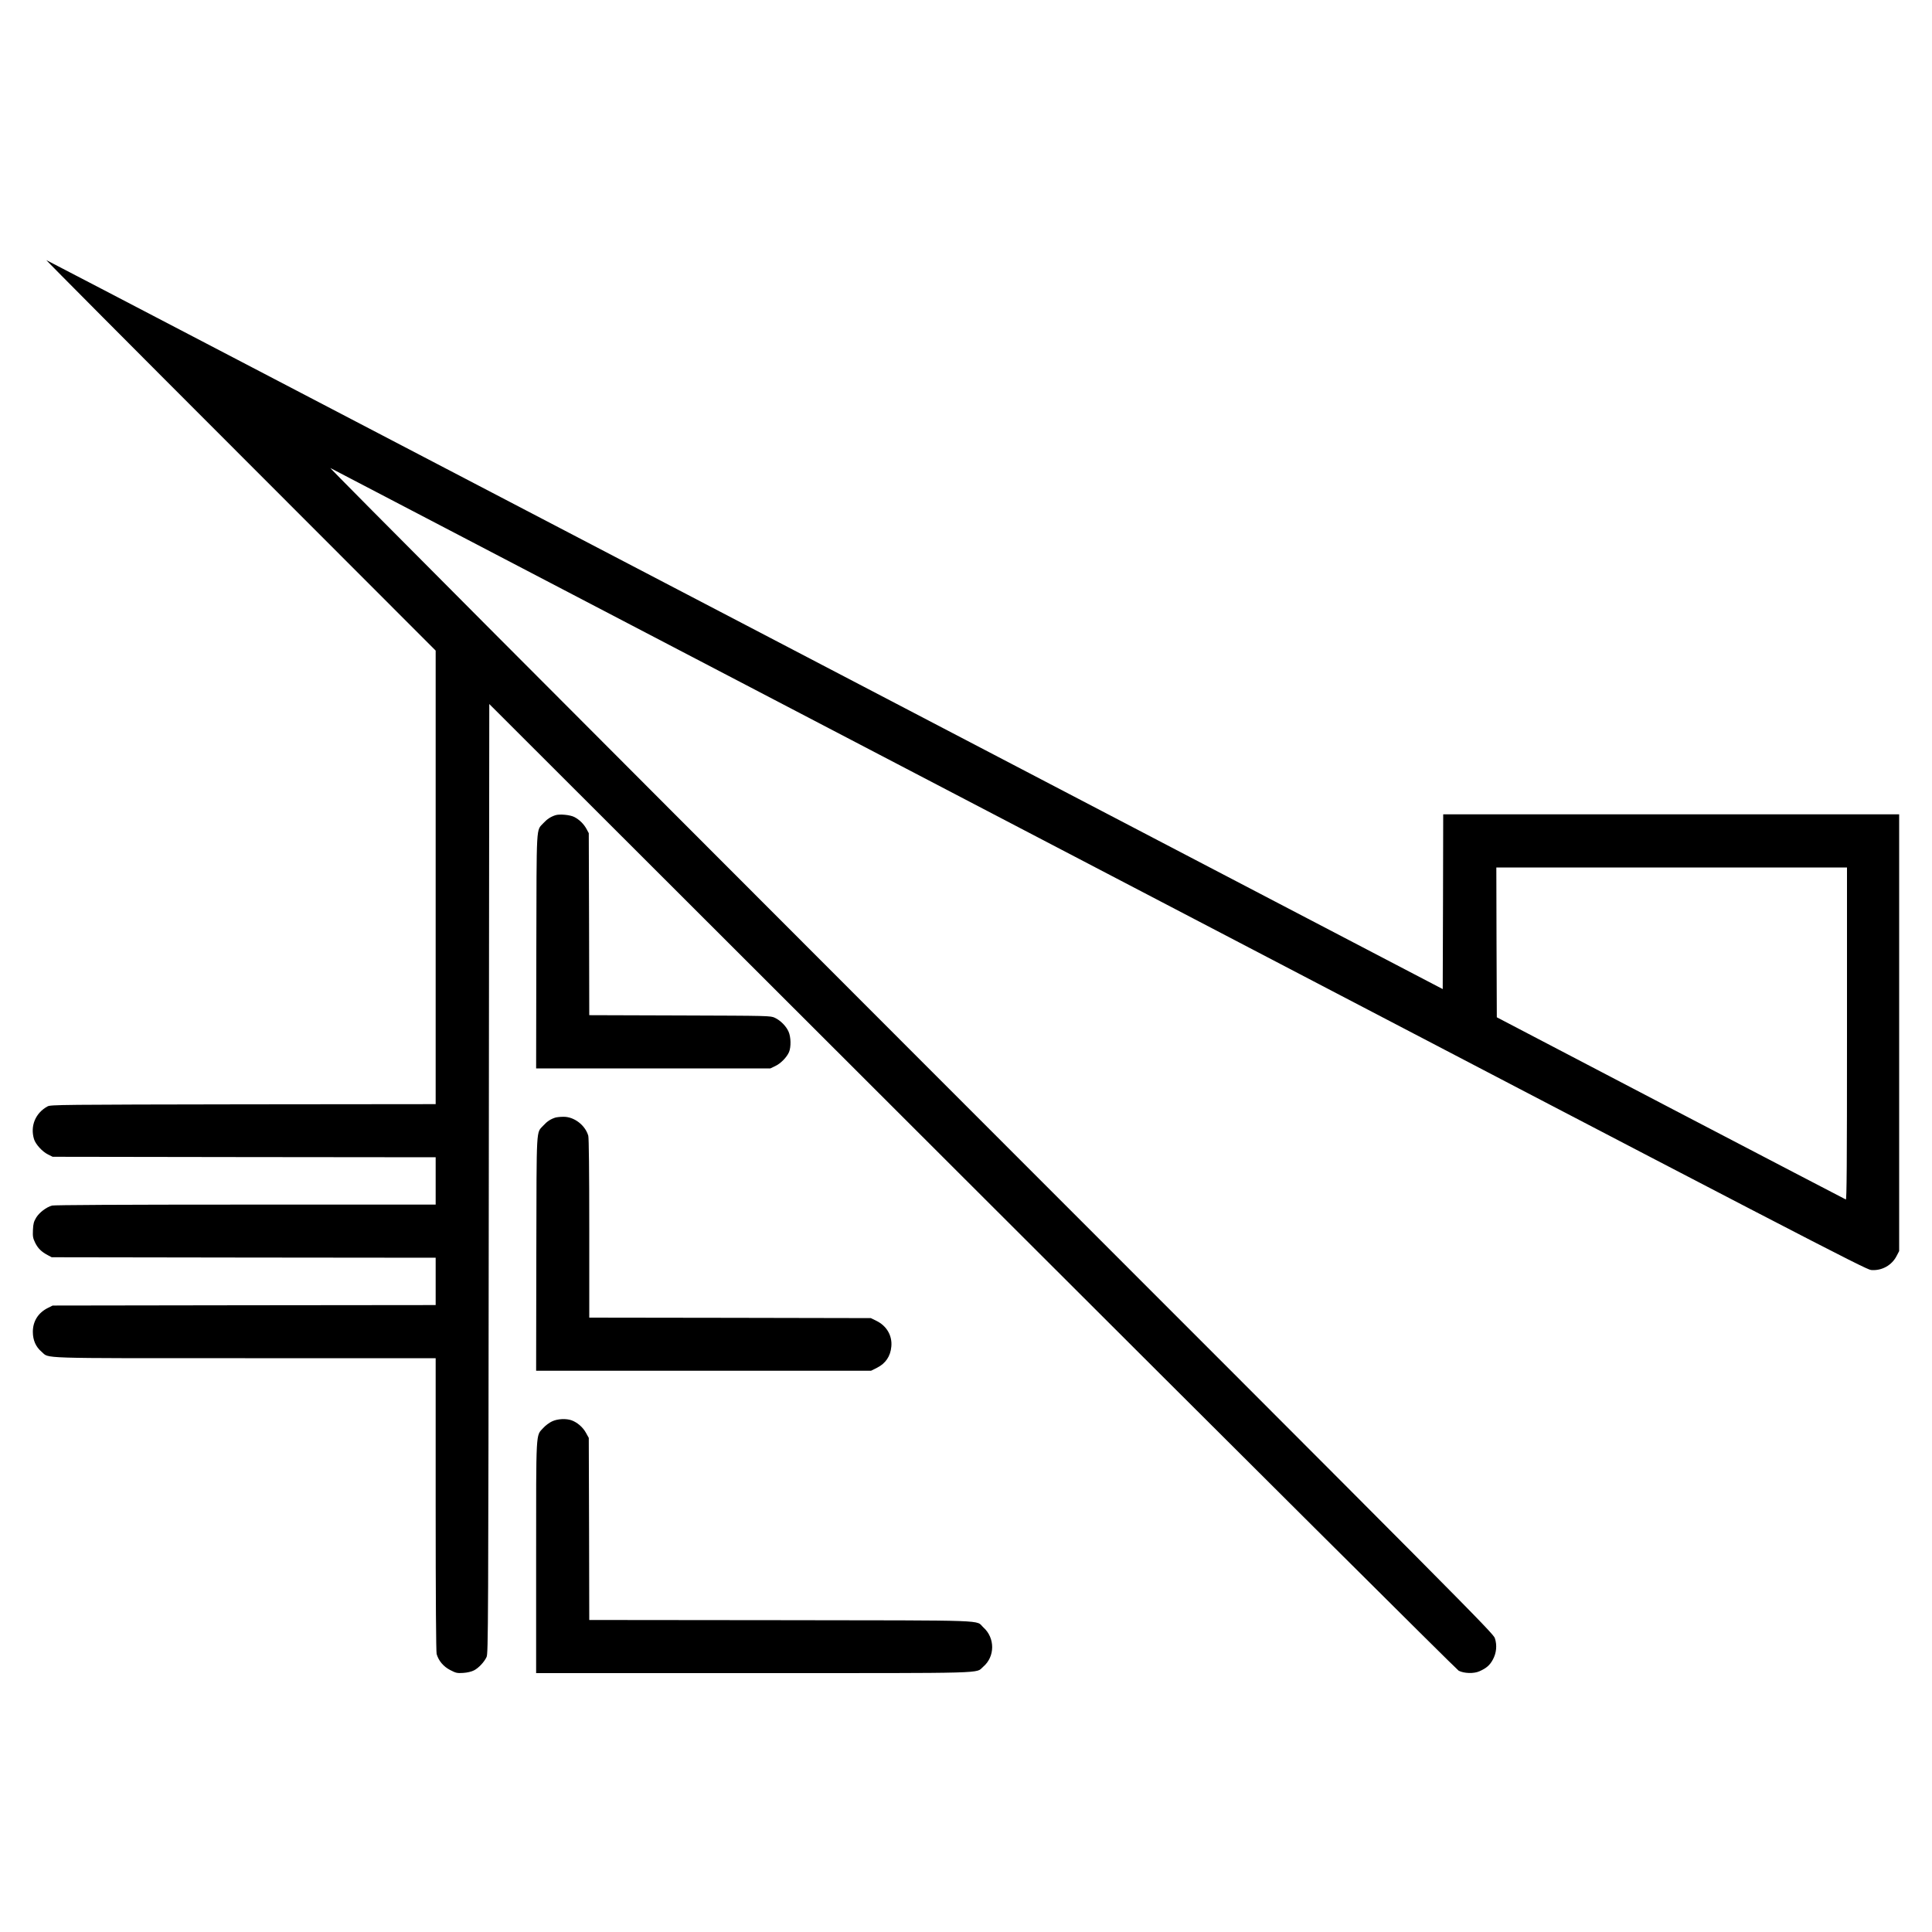 <?xml version="1.0" standalone="no"?>
<!DOCTYPE svg PUBLIC "-//W3C//DTD SVG 20010904//EN"
 "http://www.w3.org/TR/2001/REC-SVG-20010904/DTD/svg10.dtd">
<svg version="1.0" xmlns="http://www.w3.org/2000/svg"
 width="2000pt" height="2000pt" viewBox="0 0 2000 2000"
 preserveAspectRatio="xMidYMid meet">
<g transform="translate(0,2000) scale(0.1,-0.1)"
fill="#000000" stroke="none">
<path d="M2488 15289 l2022 -2024 0 -2347 0 -2348 -1992 -2 c-1884 -3 -1995
-4 -2025 -21 -126 -68 -182 -203 -141 -339 16 -53 86 -130 145 -159 l48 -24
1983 -3 1982 -2 0 -245 0 -245 -1967 0 c-1309 0 -1980 -4 -2005 -10 -59 -17
-130 -71 -163 -124 -25 -42 -31 -62 -34 -128 -3 -69 0 -85 23 -133 29 -58 64
-93 130 -128 l41 -22 1987 -3 1988 -2 0 -245 0 -245 -1982 -2 -1983 -3 -46
-23 c-103 -50 -159 -139 -159 -249 0 -86 30 -155 90 -206 85 -72 -85 -67 2107
-67 l1973 0 0 -1512 c0 -999 4 -1525 10 -1550 20 -70 70 -130 140 -166 60 -31
71 -34 135 -30 44 3 85 13 111 26 48 24 107 87 131 139 17 36 18 275 23 4952
l5 4913 5000 -4994 c2750 -2747 5016 -5003 5035 -5013 56 -29 157 -32 215 -6
72 32 107 62 139 121 37 68 45 148 21 221 -17 52 -220 257 -6054 6092 -3551
3553 -6022 6032 -6001 6022 19 -10 3602 -1880 7963 -4157 7358 -3843 7932
-4140 7986 -4145 110 -10 216 48 266 148 l25 48 0 2261 0 2260 -2360 0 -2360
0 -2 -904 -3 -905 -7220 3771 c-3971 2073 -7227 3773 -7235 3775 -8 3 895
-905 2008 -2018z m16632 -5990 c0 -1373 -3 -1720 -12 -1716 -7 3 -823 428
-1813 945 l-1800 941 -3 775 -2 776 1815 0 1815 0 0 -1721z"/>
<path d="M5750 11561 c-50 -16 -87 -41 -124 -81 -77 -85 -71 25 -74 -1327 l-2
-1213 1212 0 1213 0 50 24 c56 26 119 90 143 145 22 53 20 156 -5 212 -26 58
-83 115 -142 143 -46 21 -52 21 -983 24 l-938 3 -2 942 -3 942 -22 41 c-29 54
-75 99 -127 126 -44 23 -153 33 -196 19z"/>
<path d="M5750 8431 c-49 -15 -87 -40 -124 -81 -77 -85 -71 25 -74 -1327 l-2
-1213 1733 0 1734 0 62 31 c89 45 139 119 148 219 11 113 -48 215 -155 267
l-57 28 -1457 3 -1458 2 0 923 c0 597 -4 935 -10 959 -31 110 -147 199 -258
197 -32 0 -68 -4 -82 -8z"/>
<path d="M5715 5286 c-27 -12 -69 -43 -92 -69 -77 -84 -73 -3 -73 -1344 l0
-1193 2248 0 c2492 0 2297 -5 2380 66 123 104 124 298 2 407 -86 79 117 72
-2097 75 l-1983 2 -2 943 -3 942 -30 54 c-31 56 -88 106 -148 128 -56 20 -146
16 -202 -11z"/>
</g>
</svg>
